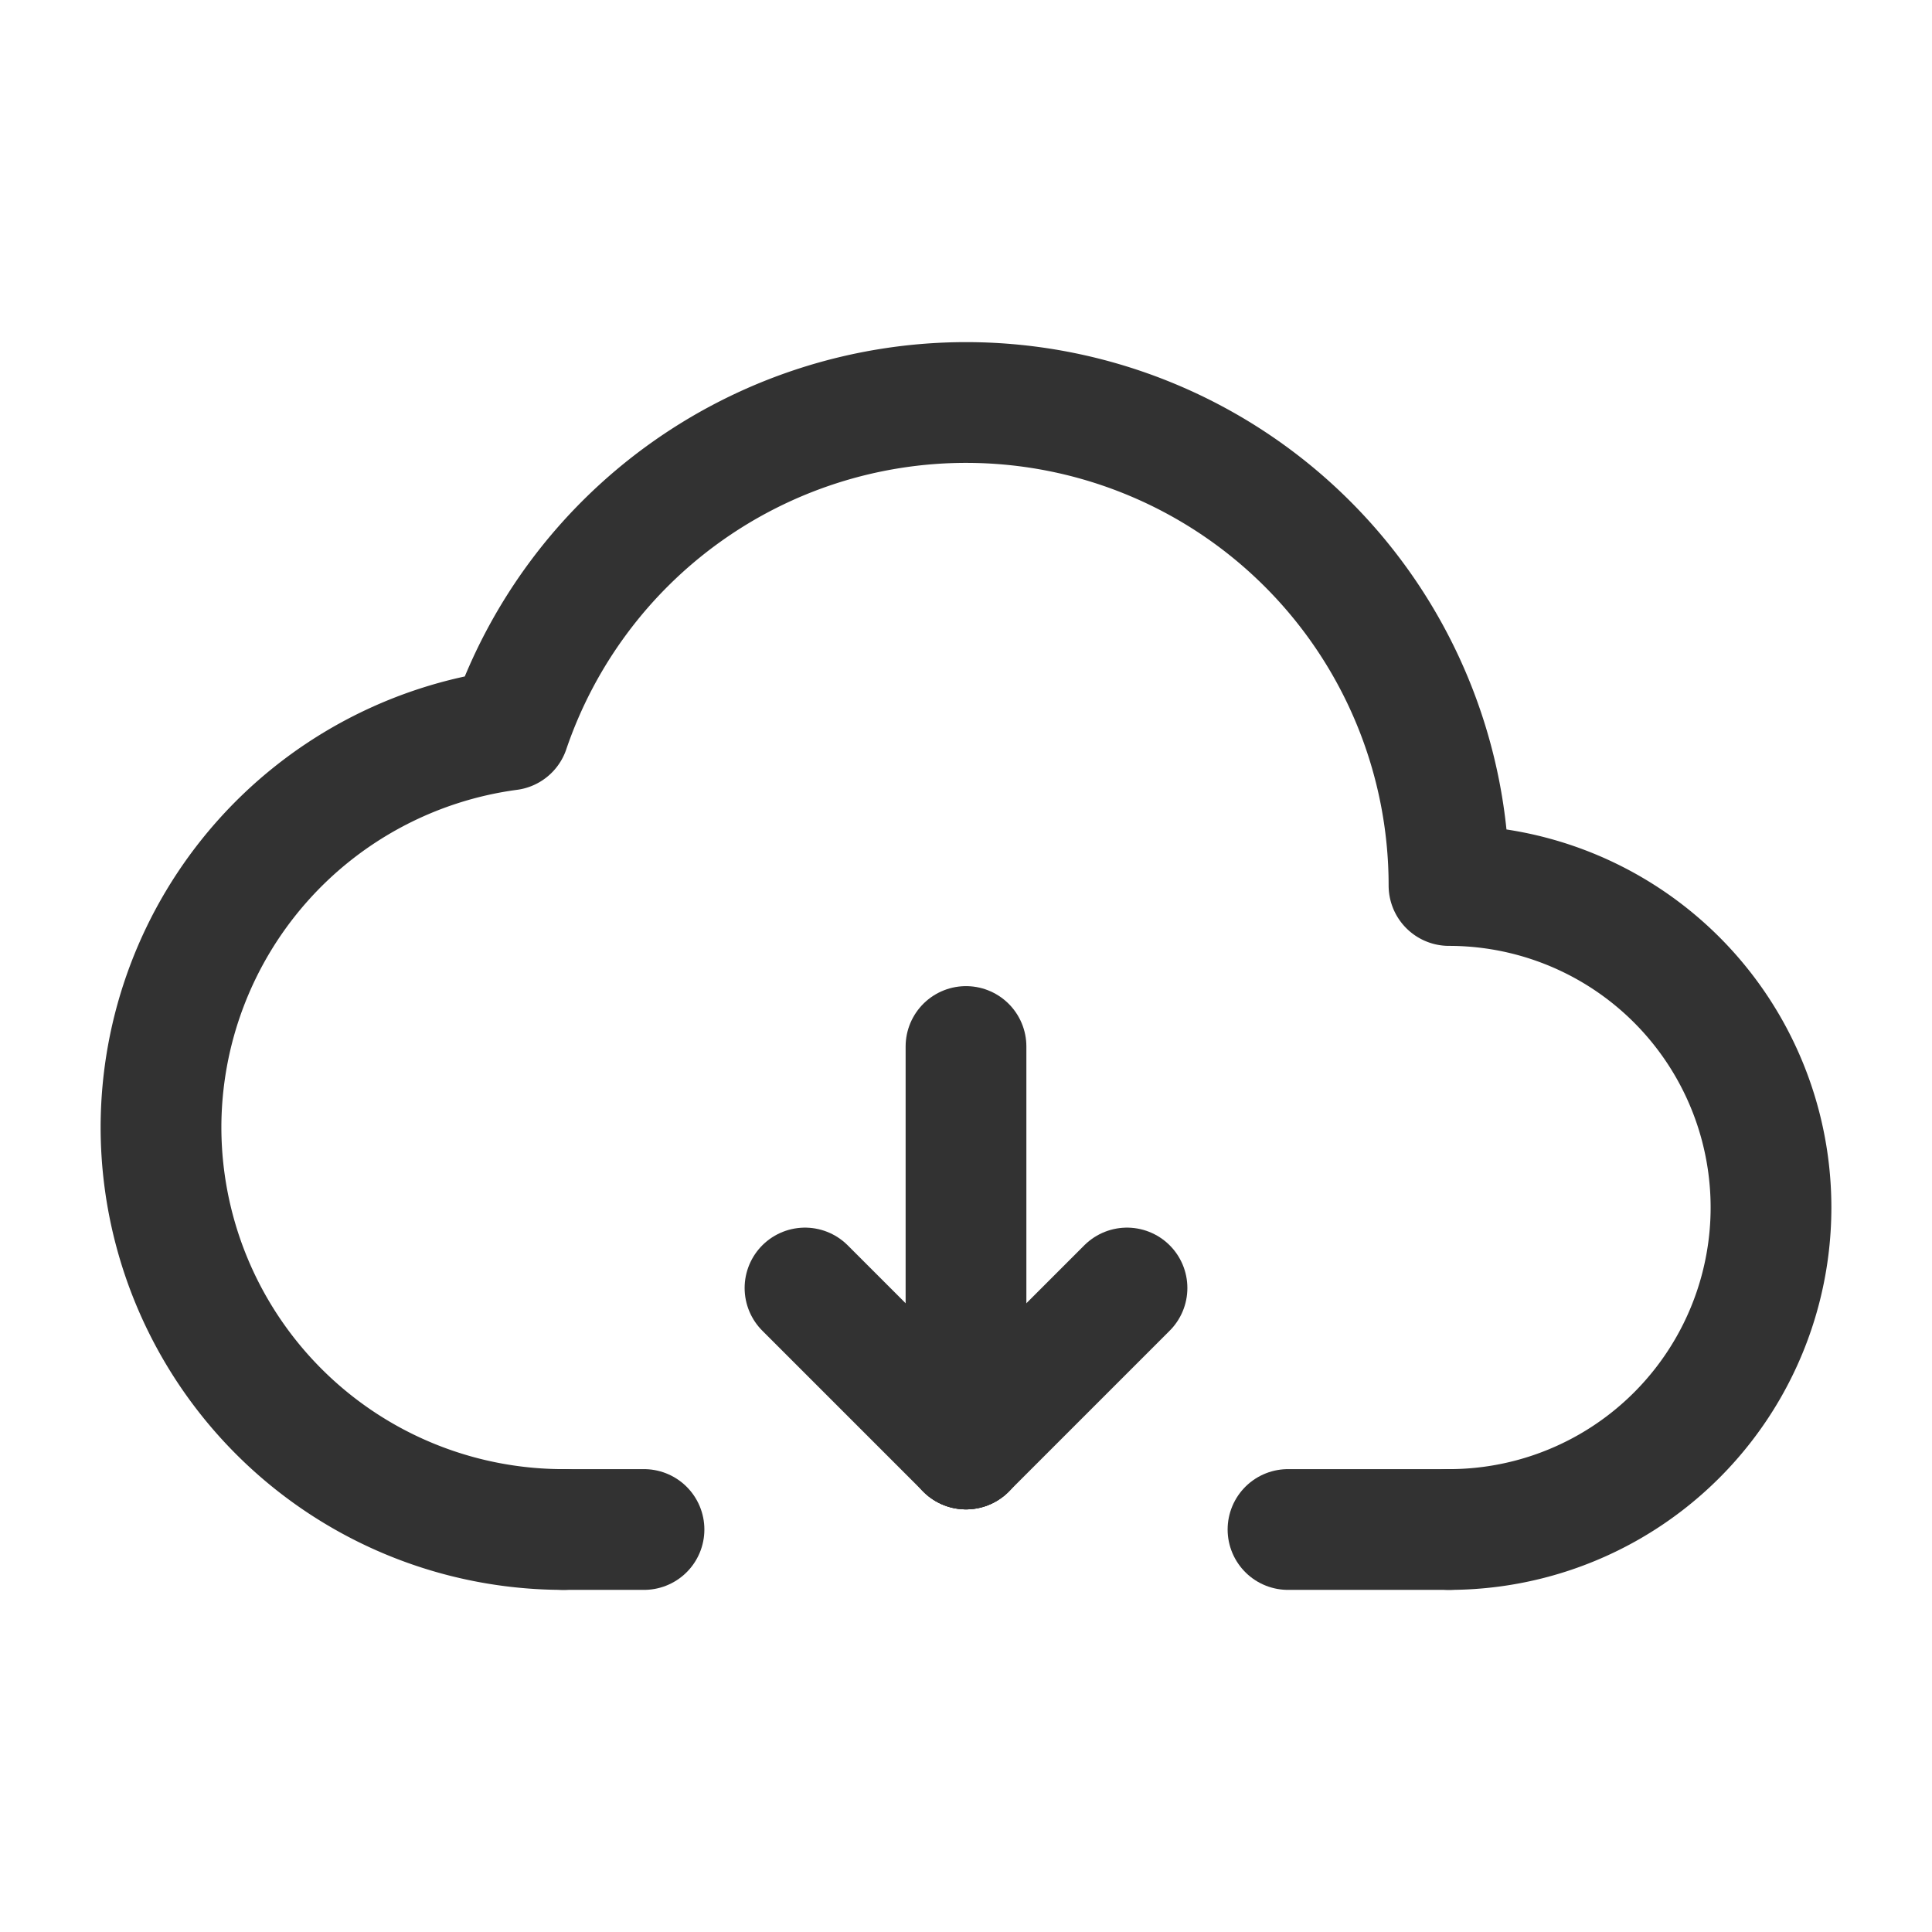 <svg id="Layer_3" data-name="Layer 3" xmlns="http://www.w3.org/2000/svg" viewBox="0 0 24 24"><path d="M18,19a4,4,0,0,0,4-4h0a4,4,0,0,0-4-4h0a6,6,0,0,0-6-6h0a5.998,5.998,0,0,0-5.676,4.068A4.985,4.985,0,0,0,2,14H2a5,5,0,0,0,5,5" fill="none" stroke="#323232" stroke-linecap="round" stroke-linejoin="round" stroke-width="1.5"/><line x1="7" y1="19" x2="8" y2="19" fill="none" stroke="#323232" stroke-linecap="round" stroke-linejoin="round" stroke-width="1.5"/><line x1="18" y1="19" x2="16" y2="19" fill="none" stroke="#323232" stroke-linecap="round" stroke-linejoin="round" stroke-width="1.5"/><rect y="-0" width="24" height="24" fill="none"/><line x1="12" y1="18" x2="14" y2="16" fill="none" stroke="#323232" stroke-linecap="round" stroke-linejoin="round" stroke-width="1.5"/><line x1="10" y1="16" x2="12" y2="18" fill="none" stroke="#323232" stroke-linecap="round" stroke-linejoin="round" stroke-width="1.5"/><line x1="12" y1="13" x2="12" y2="18" fill="none" stroke="#323232" stroke-linecap="round" stroke-linejoin="round" stroke-width="1.5"/></svg>